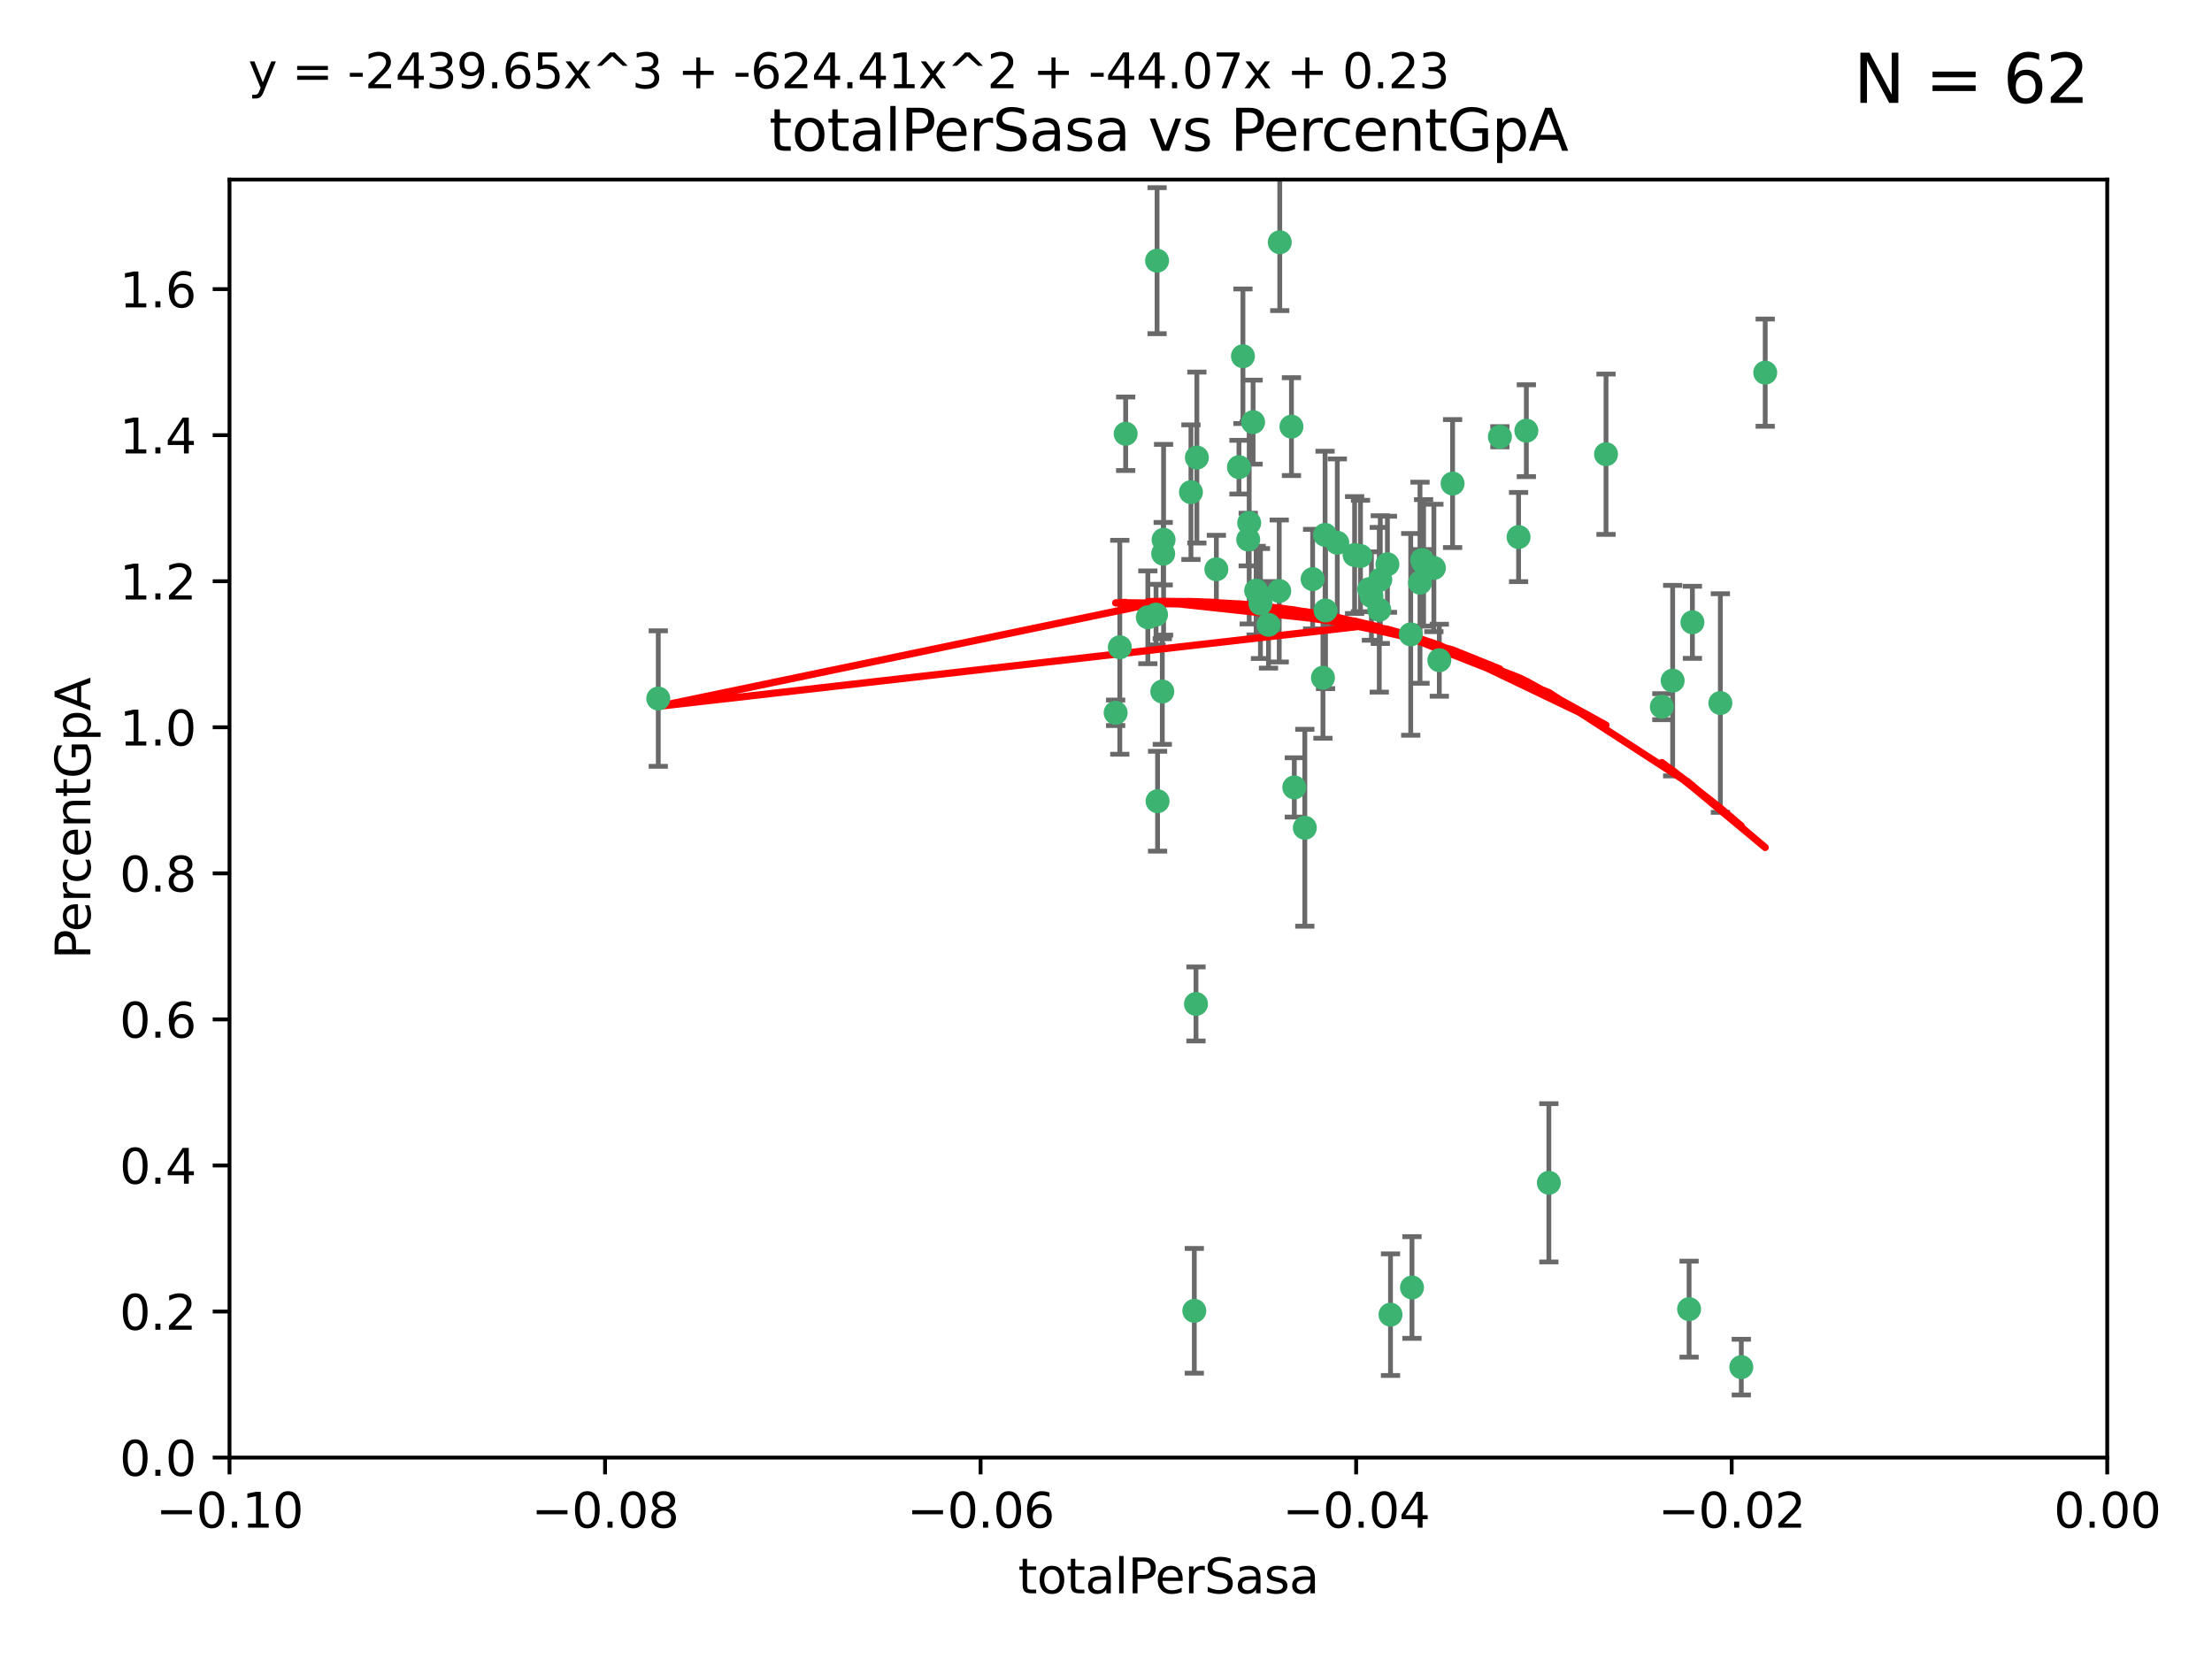 <?xml version="1.0" encoding="utf-8" standalone="no"?>
<!DOCTYPE svg PUBLIC "-//W3C//DTD SVG 1.1//EN"
  "http://www.w3.org/Graphics/SVG/1.1/DTD/svg11.dtd">
<svg xmlns:xlink="http://www.w3.org/1999/xlink" width="460.8pt" height="345.6pt" viewBox="0 0 460.8 345.6" xmlns="http://www.w3.org/2000/svg" version="1.1">
 <defs>
  <style type="text/css">*{stroke-linejoin: round; stroke-linecap: butt}</style>
 </defs>
 <g id="figure_1">
  <g id="patch_1">
   <path d="M 0 345.6 
L 460.8 345.6 
L 460.8 0 
L 0 0 
z
" style="fill: #ffffff"/>
  </g>
  <g id="axes_1">
   <g id="patch_2">
    <path d="M 47.81 303.64 
L 438.975 303.64 
L 438.975 37.411 
L 47.81 37.411 
z
" style="fill: #ffffff"/>
   </g>
   <g id="PathCollection_1">
    <defs>
     <path id="m67756a82ef" d="M 0 1.118 
C 0.297 1.118 0.581 1 0.791 0.791 
C 1 0.581 1.118 0.297 1.118 0 
C 1.118 -0.297 1 -0.581 0.791 -0.791 
C 0.581 -1 0.297 -1.118 0 -1.118 
C -0.297 -1.118 -0.581 -1 -0.791 -0.791 
C -1 -0.581 -1.118 -0.297 -1.118 0 
C -1.118 0.297 -1 0.581 -0.791 0.791 
C -0.581 1 -0.297 1.118 0 1.118 
z
" style="stroke: #3cb371"/>
    </defs>
    <g clip-path="url(#p98106e24ac)">
     <use xlink:href="#m67756a82ef" x="248.096" y="102.526" style="fill: #3cb371; stroke: #3cb371"/>
     <use xlink:href="#m67756a82ef" x="253.391" y="118.592" style="fill: #3cb371; stroke: #3cb371"/>
     <use xlink:href="#m67756a82ef" x="242.314" y="115.347" style="fill: #3cb371; stroke: #3cb371"/>
     <use xlink:href="#m67756a82ef" x="249.331" y="95.318" style="fill: #3cb371; stroke: #3cb371"/>
     <use xlink:href="#m67756a82ef" x="258.928" y="74.211" style="fill: #3cb371; stroke: #3cb371"/>
     <use xlink:href="#m67756a82ef" x="233.277" y="134.836" style="fill: #3cb371; stroke: #3cb371"/>
     <use xlink:href="#m67756a82ef" x="234.497" y="90.362" style="fill: #3cb371; stroke: #3cb371"/>
     <use xlink:href="#m67756a82ef" x="232.409" y="148.487" style="fill: #3cb371; stroke: #3cb371"/>
     <use xlink:href="#m67756a82ef" x="261.041" y="87.939" style="fill: #3cb371; stroke: #3cb371"/>
     <use xlink:href="#m67756a82ef" x="241.04" y="54.304" style="fill: #3cb371; stroke: #3cb371"/>
     <use xlink:href="#m67756a82ef" x="239.116" y="128.593" style="fill: #3cb371; stroke: #3cb371"/>
     <use xlink:href="#m67756a82ef" x="260.23" y="108.935" style="fill: #3cb371; stroke: #3cb371"/>
     <use xlink:href="#m67756a82ef" x="264.252" y="130.157" style="fill: #3cb371; stroke: #3cb371"/>
     <use xlink:href="#m67756a82ef" x="258.098" y="97.317" style="fill: #3cb371; stroke: #3cb371"/>
     <use xlink:href="#m67756a82ef" x="262.571" y="125.723" style="fill: #3cb371; stroke: #3cb371"/>
     <use xlink:href="#m67756a82ef" x="283.416" y="115.829" style="fill: #3cb371; stroke: #3cb371"/>
     <use xlink:href="#m67756a82ef" x="266.487" y="123.117" style="fill: #3cb371; stroke: #3cb371"/>
     <use xlink:href="#m67756a82ef" x="242.128" y="144.057" style="fill: #3cb371; stroke: #3cb371"/>
     <use xlink:href="#m67756a82ef" x="241.143" y="166.909" style="fill: #3cb371; stroke: #3cb371"/>
     <use xlink:href="#m67756a82ef" x="269.034" y="88.874" style="fill: #3cb371; stroke: #3cb371"/>
     <use xlink:href="#m67756a82ef" x="249.148" y="209.141" style="fill: #3cb371; stroke: #3cb371"/>
     <use xlink:href="#m67756a82ef" x="276.135" y="127.171" style="fill: #3cb371; stroke: #3cb371"/>
     <use xlink:href="#m67756a82ef" x="271.82" y="172.439" style="fill: #3cb371; stroke: #3cb371"/>
     <use xlink:href="#m67756a82ef" x="287.327" y="127.028" style="fill: #3cb371; stroke: #3cb371"/>
     <use xlink:href="#m67756a82ef" x="269.626" y="164.032" style="fill: #3cb371; stroke: #3cb371"/>
     <use xlink:href="#m67756a82ef" x="261.679" y="123.038" style="fill: #3cb371; stroke: #3cb371"/>
     <use xlink:href="#m67756a82ef" x="285.691" y="124.161" style="fill: #3cb371; stroke: #3cb371"/>
     <use xlink:href="#m67756a82ef" x="137.131" y="145.522" style="fill: #3cb371; stroke: #3cb371"/>
     <use xlink:href="#m67756a82ef" x="242.395" y="112.441" style="fill: #3cb371; stroke: #3cb371"/>
     <use xlink:href="#m67756a82ef" x="282.19" y="115.624" style="fill: #3cb371; stroke: #3cb371"/>
     <use xlink:href="#m67756a82ef" x="287.541" y="120.746" style="fill: #3cb371; stroke: #3cb371"/>
     <use xlink:href="#m67756a82ef" x="278.583" y="113.07" style="fill: #3cb371; stroke: #3cb371"/>
     <use xlink:href="#m67756a82ef" x="273.445" y="120.64" style="fill: #3cb371; stroke: #3cb371"/>
     <use xlink:href="#m67756a82ef" x="266.598" y="50.463" style="fill: #3cb371; stroke: #3cb371"/>
     <use xlink:href="#m67756a82ef" x="298.704" y="118.317" style="fill: #3cb371; stroke: #3cb371"/>
     <use xlink:href="#m67756a82ef" x="293.88" y="132.151" style="fill: #3cb371; stroke: #3cb371"/>
     <use xlink:href="#m67756a82ef" x="289.026" y="117.548" style="fill: #3cb371; stroke: #3cb371"/>
     <use xlink:href="#m67756a82ef" x="248.796" y="273.067" style="fill: #3cb371; stroke: #3cb371"/>
     <use xlink:href="#m67756a82ef" x="240.824" y="128.033" style="fill: #3cb371; stroke: #3cb371"/>
     <use xlink:href="#m67756a82ef" x="285.242" y="122.726" style="fill: #3cb371; stroke: #3cb371"/>
     <use xlink:href="#m67756a82ef" x="260.024" y="112.4" style="fill: #3cb371; stroke: #3cb371"/>
     <use xlink:href="#m67756a82ef" x="295.811" y="121.39" style="fill: #3cb371; stroke: #3cb371"/>
     <use xlink:href="#m67756a82ef" x="276.037" y="111.43" style="fill: #3cb371; stroke: #3cb371"/>
     <use xlink:href="#m67756a82ef" x="275.595" y="141.186" style="fill: #3cb371; stroke: #3cb371"/>
     <use xlink:href="#m67756a82ef" x="302.602" y="100.735" style="fill: #3cb371; stroke: #3cb371"/>
     <use xlink:href="#m67756a82ef" x="312.458" y="90.985" style="fill: #3cb371; stroke: #3cb371"/>
     <use xlink:href="#m67756a82ef" x="296.273" y="116.663" style="fill: #3cb371; stroke: #3cb371"/>
     <use xlink:href="#m67756a82ef" x="296.56" y="117.25" style="fill: #3cb371; stroke: #3cb371"/>
     <use xlink:href="#m67756a82ef" x="294.144" y="268.209" style="fill: #3cb371; stroke: #3cb371"/>
     <use xlink:href="#m67756a82ef" x="316.349" y="111.877" style="fill: #3cb371; stroke: #3cb371"/>
     <use xlink:href="#m67756a82ef" x="317.968" y="89.722" style="fill: #3cb371; stroke: #3cb371"/>
     <use xlink:href="#m67756a82ef" x="334.565" y="94.622" style="fill: #3cb371; stroke: #3cb371"/>
     <use xlink:href="#m67756a82ef" x="299.836" y="137.537" style="fill: #3cb371; stroke: #3cb371"/>
     <use xlink:href="#m67756a82ef" x="289.669" y="273.866" style="fill: #3cb371; stroke: #3cb371"/>
     <use xlink:href="#m67756a82ef" x="322.655" y="246.398" style="fill: #3cb371; stroke: #3cb371"/>
     <use xlink:href="#m67756a82ef" x="352.559" y="129.634" style="fill: #3cb371; stroke: #3cb371"/>
     <use xlink:href="#m67756a82ef" x="346.193" y="147.219" style="fill: #3cb371; stroke: #3cb371"/>
     <use xlink:href="#m67756a82ef" x="362.745" y="284.794" style="fill: #3cb371; stroke: #3cb371"/>
     <use xlink:href="#m67756a82ef" x="358.382" y="146.454" style="fill: #3cb371; stroke: #3cb371"/>
     <use xlink:href="#m67756a82ef" x="348.445" y="141.79" style="fill: #3cb371; stroke: #3cb371"/>
     <use xlink:href="#m67756a82ef" x="367.727" y="77.63" style="fill: #3cb371; stroke: #3cb371"/>
     <use xlink:href="#m67756a82ef" x="351.868" y="272.718" style="fill: #3cb371; stroke: #3cb371"/>
    </g>
   </g>
   <g id="matplotlib.axis_1">
    <g id="xtick_1">
     <g id="line2d_1">
      <defs>
       <path id="m6e66bdb262" d="M 0 0 
L 0 3.5 
" style="stroke: #000000; stroke-width: 0.8"/>
      </defs>
      <g>
       <use xlink:href="#m6e66bdb262" x="47.81" y="303.64" style="stroke: #000000; stroke-width: 0.8"/>
      </g>
     </g>
     <g id="text_1">
      <!-- −0.10 -->
      <g transform="translate(32.487 318.238)scale(0.1 -0.1)">
       <defs>
        <path id="DejaVuSans-2212" d="M 678 2272 
L 4684 2272 
L 4684 1741 
L 678 1741 
L 678 2272 
z
" transform="scale(0.016)"/>
        <path id="DejaVuSans-30" d="M 2034 4250 
Q 1547 4250 1301 3770 
Q 1056 3291 1056 2328 
Q 1056 1369 1301 889 
Q 1547 409 2034 409 
Q 2525 409 2770 889 
Q 3016 1369 3016 2328 
Q 3016 3291 2770 3770 
Q 2525 4250 2034 4250 
z
M 2034 4750 
Q 2819 4750 3233 4129 
Q 3647 3509 3647 2328 
Q 3647 1150 3233 529 
Q 2819 -91 2034 -91 
Q 1250 -91 836 529 
Q 422 1150 422 2328 
Q 422 3509 836 4129 
Q 1250 4750 2034 4750 
z
" transform="scale(0.016)"/>
        <path id="DejaVuSans-2e" d="M 684 794 
L 1344 794 
L 1344 0 
L 684 0 
L 684 794 
z
" transform="scale(0.016)"/>
        <path id="DejaVuSans-31" d="M 794 531 
L 1825 531 
L 1825 4091 
L 703 3866 
L 703 4441 
L 1819 4666 
L 2450 4666 
L 2450 531 
L 3481 531 
L 3481 0 
L 794 0 
L 794 531 
z
" transform="scale(0.016)"/>
       </defs>
       <use xlink:href="#DejaVuSans-2212"/>
       <use xlink:href="#DejaVuSans-30" x="83.789"/>
       <use xlink:href="#DejaVuSans-2e" x="147.412"/>
       <use xlink:href="#DejaVuSans-31" x="179.199"/>
       <use xlink:href="#DejaVuSans-30" x="242.822"/>
      </g>
     </g>
    </g>
    <g id="xtick_2">
     <g id="line2d_2">
      <g>
       <use xlink:href="#m6e66bdb262" x="126.043" y="303.64" style="stroke: #000000; stroke-width: 0.8"/>
      </g>
     </g>
     <g id="text_2">
      <!-- −0.08 -->
      <g transform="translate(110.72 318.238)scale(0.1 -0.1)">
       <defs>
        <path id="DejaVuSans-38" d="M 2034 2216 
Q 1584 2216 1326 1975 
Q 1069 1734 1069 1313 
Q 1069 891 1326 650 
Q 1584 409 2034 409 
Q 2484 409 2743 651 
Q 3003 894 3003 1313 
Q 3003 1734 2745 1975 
Q 2488 2216 2034 2216 
z
M 1403 2484 
Q 997 2584 770 2862 
Q 544 3141 544 3541 
Q 544 4100 942 4425 
Q 1341 4750 2034 4750 
Q 2731 4750 3128 4425 
Q 3525 4100 3525 3541 
Q 3525 3141 3298 2862 
Q 3072 2584 2669 2484 
Q 3125 2378 3379 2068 
Q 3634 1759 3634 1313 
Q 3634 634 3220 271 
Q 2806 -91 2034 -91 
Q 1263 -91 848 271 
Q 434 634 434 1313 
Q 434 1759 690 2068 
Q 947 2378 1403 2484 
z
M 1172 3481 
Q 1172 3119 1398 2916 
Q 1625 2713 2034 2713 
Q 2441 2713 2670 2916 
Q 2900 3119 2900 3481 
Q 2900 3844 2670 4047 
Q 2441 4250 2034 4250 
Q 1625 4250 1398 4047 
Q 1172 3844 1172 3481 
z
" transform="scale(0.016)"/>
       </defs>
       <use xlink:href="#DejaVuSans-2212"/>
       <use xlink:href="#DejaVuSans-30" x="83.789"/>
       <use xlink:href="#DejaVuSans-2e" x="147.412"/>
       <use xlink:href="#DejaVuSans-30" x="179.199"/>
       <use xlink:href="#DejaVuSans-38" x="242.822"/>
      </g>
     </g>
    </g>
    <g id="xtick_3">
     <g id="line2d_3">
      <g>
       <use xlink:href="#m6e66bdb262" x="204.276" y="303.64" style="stroke: #000000; stroke-width: 0.8"/>
      </g>
     </g>
     <g id="text_3">
      <!-- −0.06 -->
      <g transform="translate(188.953 318.238)scale(0.1 -0.1)">
       <defs>
        <path id="DejaVuSans-36" d="M 2113 2584 
Q 1688 2584 1439 2293 
Q 1191 2003 1191 1497 
Q 1191 994 1439 701 
Q 1688 409 2113 409 
Q 2538 409 2786 701 
Q 3034 994 3034 1497 
Q 3034 2003 2786 2293 
Q 2538 2584 2113 2584 
z
M 3366 4563 
L 3366 3988 
Q 3128 4100 2886 4159 
Q 2644 4219 2406 4219 
Q 1781 4219 1451 3797 
Q 1122 3375 1075 2522 
Q 1259 2794 1537 2939 
Q 1816 3084 2150 3084 
Q 2853 3084 3261 2657 
Q 3669 2231 3669 1497 
Q 3669 778 3244 343 
Q 2819 -91 2113 -91 
Q 1303 -91 875 529 
Q 447 1150 447 2328 
Q 447 3434 972 4092 
Q 1497 4750 2381 4750 
Q 2619 4750 2861 4703 
Q 3103 4656 3366 4563 
z
" transform="scale(0.016)"/>
       </defs>
       <use xlink:href="#DejaVuSans-2212"/>
       <use xlink:href="#DejaVuSans-30" x="83.789"/>
       <use xlink:href="#DejaVuSans-2e" x="147.412"/>
       <use xlink:href="#DejaVuSans-30" x="179.199"/>
       <use xlink:href="#DejaVuSans-36" x="242.822"/>
      </g>
     </g>
    </g>
    <g id="xtick_4">
     <g id="line2d_4">
      <g>
       <use xlink:href="#m6e66bdb262" x="282.509" y="303.64" style="stroke: #000000; stroke-width: 0.8"/>
      </g>
     </g>
     <g id="text_4">
      <!-- −0.04 -->
      <g transform="translate(267.186 318.238)scale(0.1 -0.1)">
       <defs>
        <path id="DejaVuSans-34" d="M 2419 4116 
L 825 1625 
L 2419 1625 
L 2419 4116 
z
M 2253 4666 
L 3047 4666 
L 3047 1625 
L 3713 1625 
L 3713 1100 
L 3047 1100 
L 3047 0 
L 2419 0 
L 2419 1100 
L 313 1100 
L 313 1709 
L 2253 4666 
z
" transform="scale(0.016)"/>
       </defs>
       <use xlink:href="#DejaVuSans-2212"/>
       <use xlink:href="#DejaVuSans-30" x="83.789"/>
       <use xlink:href="#DejaVuSans-2e" x="147.412"/>
       <use xlink:href="#DejaVuSans-30" x="179.199"/>
       <use xlink:href="#DejaVuSans-34" x="242.822"/>
      </g>
     </g>
    </g>
    <g id="xtick_5">
     <g id="line2d_5">
      <g>
       <use xlink:href="#m6e66bdb262" x="360.742" y="303.64" style="stroke: #000000; stroke-width: 0.8"/>
      </g>
     </g>
     <g id="text_5">
      <!-- −0.02 -->
      <g transform="translate(345.419 318.238)scale(0.1 -0.1)">
       <defs>
        <path id="DejaVuSans-32" d="M 1228 531 
L 3431 531 
L 3431 0 
L 469 0 
L 469 531 
Q 828 903 1448 1529 
Q 2069 2156 2228 2338 
Q 2531 2678 2651 2914 
Q 2772 3150 2772 3378 
Q 2772 3750 2511 3984 
Q 2250 4219 1831 4219 
Q 1534 4219 1204 4116 
Q 875 4013 500 3803 
L 500 4441 
Q 881 4594 1212 4672 
Q 1544 4750 1819 4750 
Q 2544 4750 2975 4387 
Q 3406 4025 3406 3419 
Q 3406 3131 3298 2873 
Q 3191 2616 2906 2266 
Q 2828 2175 2409 1742 
Q 1991 1309 1228 531 
z
" transform="scale(0.016)"/>
       </defs>
       <use xlink:href="#DejaVuSans-2212"/>
       <use xlink:href="#DejaVuSans-30" x="83.789"/>
       <use xlink:href="#DejaVuSans-2e" x="147.412"/>
       <use xlink:href="#DejaVuSans-30" x="179.199"/>
       <use xlink:href="#DejaVuSans-32" x="242.822"/>
      </g>
     </g>
    </g>
    <g id="xtick_6">
     <g id="line2d_6">
      <g>
       <use xlink:href="#m6e66bdb262" x="438.975" y="303.64" style="stroke: #000000; stroke-width: 0.8"/>
      </g>
     </g>
     <g id="text_6">
      <!-- 0.00 -->
      <g transform="translate(427.842 318.238)scale(0.1 -0.1)">
       <use xlink:href="#DejaVuSans-30"/>
       <use xlink:href="#DejaVuSans-2e" x="63.623"/>
       <use xlink:href="#DejaVuSans-30" x="95.41"/>
       <use xlink:href="#DejaVuSans-30" x="159.033"/>
      </g>
     </g>
    </g>
    <g id="text_7">
     <!-- totalPerSasa -->
     <g transform="translate(212.087 331.917)scale(0.1 -0.1)">
      <defs>
       <path id="DejaVuSans-74" d="M 1172 4494 
L 1172 3500 
L 2356 3500 
L 2356 3053 
L 1172 3053 
L 1172 1153 
Q 1172 725 1289 603 
Q 1406 481 1766 481 
L 2356 481 
L 2356 0 
L 1766 0 
Q 1100 0 847 248 
Q 594 497 594 1153 
L 594 3053 
L 172 3053 
L 172 3500 
L 594 3500 
L 594 4494 
L 1172 4494 
z
" transform="scale(0.016)"/>
       <path id="DejaVuSans-6f" d="M 1959 3097 
Q 1497 3097 1228 2736 
Q 959 2375 959 1747 
Q 959 1119 1226 758 
Q 1494 397 1959 397 
Q 2419 397 2687 759 
Q 2956 1122 2956 1747 
Q 2956 2369 2687 2733 
Q 2419 3097 1959 3097 
z
M 1959 3584 
Q 2709 3584 3137 3096 
Q 3566 2609 3566 1747 
Q 3566 888 3137 398 
Q 2709 -91 1959 -91 
Q 1206 -91 779 398 
Q 353 888 353 1747 
Q 353 2609 779 3096 
Q 1206 3584 1959 3584 
z
" transform="scale(0.016)"/>
       <path id="DejaVuSans-61" d="M 2194 1759 
Q 1497 1759 1228 1600 
Q 959 1441 959 1056 
Q 959 750 1161 570 
Q 1363 391 1709 391 
Q 2188 391 2477 730 
Q 2766 1069 2766 1631 
L 2766 1759 
L 2194 1759 
z
M 3341 1997 
L 3341 0 
L 2766 0 
L 2766 531 
Q 2569 213 2275 61 
Q 1981 -91 1556 -91 
Q 1019 -91 701 211 
Q 384 513 384 1019 
Q 384 1609 779 1909 
Q 1175 2209 1959 2209 
L 2766 2209 
L 2766 2266 
Q 2766 2663 2505 2880 
Q 2244 3097 1772 3097 
Q 1472 3097 1187 3025 
Q 903 2953 641 2809 
L 641 3341 
Q 956 3463 1253 3523 
Q 1550 3584 1831 3584 
Q 2591 3584 2966 3190 
Q 3341 2797 3341 1997 
z
" transform="scale(0.016)"/>
       <path id="DejaVuSans-6c" d="M 603 4863 
L 1178 4863 
L 1178 0 
L 603 0 
L 603 4863 
z
" transform="scale(0.016)"/>
       <path id="DejaVuSans-50" d="M 1259 4147 
L 1259 2394 
L 2053 2394 
Q 2494 2394 2734 2622 
Q 2975 2850 2975 3272 
Q 2975 3691 2734 3919 
Q 2494 4147 2053 4147 
L 1259 4147 
z
M 628 4666 
L 2053 4666 
Q 2838 4666 3239 4311 
Q 3641 3956 3641 3272 
Q 3641 2581 3239 2228 
Q 2838 1875 2053 1875 
L 1259 1875 
L 1259 0 
L 628 0 
L 628 4666 
z
" transform="scale(0.016)"/>
       <path id="DejaVuSans-65" d="M 3597 1894 
L 3597 1613 
L 953 1613 
Q 991 1019 1311 708 
Q 1631 397 2203 397 
Q 2534 397 2845 478 
Q 3156 559 3463 722 
L 3463 178 
Q 3153 47 2828 -22 
Q 2503 -91 2169 -91 
Q 1331 -91 842 396 
Q 353 884 353 1716 
Q 353 2575 817 3079 
Q 1281 3584 2069 3584 
Q 2775 3584 3186 3129 
Q 3597 2675 3597 1894 
z
M 3022 2063 
Q 3016 2534 2758 2815 
Q 2500 3097 2075 3097 
Q 1594 3097 1305 2825 
Q 1016 2553 972 2059 
L 3022 2063 
z
" transform="scale(0.016)"/>
       <path id="DejaVuSans-72" d="M 2631 2963 
Q 2534 3019 2420 3045 
Q 2306 3072 2169 3072 
Q 1681 3072 1420 2755 
Q 1159 2438 1159 1844 
L 1159 0 
L 581 0 
L 581 3500 
L 1159 3500 
L 1159 2956 
Q 1341 3275 1631 3429 
Q 1922 3584 2338 3584 
Q 2397 3584 2469 3576 
Q 2541 3569 2628 3553 
L 2631 2963 
z
" transform="scale(0.016)"/>
       <path id="DejaVuSans-53" d="M 3425 4513 
L 3425 3897 
Q 3066 4069 2747 4153 
Q 2428 4238 2131 4238 
Q 1616 4238 1336 4038 
Q 1056 3838 1056 3469 
Q 1056 3159 1242 3001 
Q 1428 2844 1947 2747 
L 2328 2669 
Q 3034 2534 3370 2195 
Q 3706 1856 3706 1288 
Q 3706 609 3251 259 
Q 2797 -91 1919 -91 
Q 1588 -91 1214 -16 
Q 841 59 441 206 
L 441 856 
Q 825 641 1194 531 
Q 1563 422 1919 422 
Q 2459 422 2753 634 
Q 3047 847 3047 1241 
Q 3047 1584 2836 1778 
Q 2625 1972 2144 2069 
L 1759 2144 
Q 1053 2284 737 2584 
Q 422 2884 422 3419 
Q 422 4038 858 4394 
Q 1294 4750 2059 4750 
Q 2388 4750 2728 4690 
Q 3069 4631 3425 4513 
z
" transform="scale(0.016)"/>
       <path id="DejaVuSans-73" d="M 2834 3397 
L 2834 2853 
Q 2591 2978 2328 3040 
Q 2066 3103 1784 3103 
Q 1356 3103 1142 2972 
Q 928 2841 928 2578 
Q 928 2378 1081 2264 
Q 1234 2150 1697 2047 
L 1894 2003 
Q 2506 1872 2764 1633 
Q 3022 1394 3022 966 
Q 3022 478 2636 193 
Q 2250 -91 1575 -91 
Q 1294 -91 989 -36 
Q 684 19 347 128 
L 347 722 
Q 666 556 975 473 
Q 1284 391 1588 391 
Q 1994 391 2212 530 
Q 2431 669 2431 922 
Q 2431 1156 2273 1281 
Q 2116 1406 1581 1522 
L 1381 1569 
Q 847 1681 609 1914 
Q 372 2147 372 2553 
Q 372 3047 722 3315 
Q 1072 3584 1716 3584 
Q 2034 3584 2315 3537 
Q 2597 3491 2834 3397 
z
" transform="scale(0.016)"/>
      </defs>
      <use xlink:href="#DejaVuSans-74"/>
      <use xlink:href="#DejaVuSans-6f" x="39.209"/>
      <use xlink:href="#DejaVuSans-74" x="100.391"/>
      <use xlink:href="#DejaVuSans-61" x="139.6"/>
      <use xlink:href="#DejaVuSans-6c" x="200.879"/>
      <use xlink:href="#DejaVuSans-50" x="228.662"/>
      <use xlink:href="#DejaVuSans-65" x="285.34"/>
      <use xlink:href="#DejaVuSans-72" x="346.863"/>
      <use xlink:href="#DejaVuSans-53" x="387.977"/>
      <use xlink:href="#DejaVuSans-61" x="451.453"/>
      <use xlink:href="#DejaVuSans-73" x="512.732"/>
      <use xlink:href="#DejaVuSans-61" x="564.832"/>
     </g>
    </g>
   </g>
   <g id="matplotlib.axis_2">
    <g id="ytick_1">
     <g id="line2d_7">
      <defs>
       <path id="m4a2f3a9d82" d="M 0 0 
L -3.5 0 
" style="stroke: #000000; stroke-width: 0.8"/>
      </defs>
      <g>
       <use xlink:href="#m4a2f3a9d82" x="47.81" y="303.64" style="stroke: #000000; stroke-width: 0.8"/>
      </g>
     </g>
     <g id="text_8">
      <!-- 0.0 -->
      <g transform="translate(24.907 307.439)scale(0.1 -0.1)">
       <use xlink:href="#DejaVuSans-30"/>
       <use xlink:href="#DejaVuSans-2e" x="63.623"/>
       <use xlink:href="#DejaVuSans-30" x="95.41"/>
      </g>
     </g>
    </g>
    <g id="ytick_2">
     <g id="line2d_8">
      <g>
       <use xlink:href="#m4a2f3a9d82" x="47.81" y="273.214" style="stroke: #000000; stroke-width: 0.8"/>
      </g>
     </g>
     <g id="text_9">
      <!-- 0.2 -->
      <g transform="translate(24.907 277.013)scale(0.1 -0.1)">
       <use xlink:href="#DejaVuSans-30"/>
       <use xlink:href="#DejaVuSans-2e" x="63.623"/>
       <use xlink:href="#DejaVuSans-32" x="95.41"/>
      </g>
     </g>
    </g>
    <g id="ytick_3">
     <g id="line2d_9">
      <g>
       <use xlink:href="#m4a2f3a9d82" x="47.81" y="242.788" style="stroke: #000000; stroke-width: 0.8"/>
      </g>
     </g>
     <g id="text_10">
      <!-- 0.4 -->
      <g transform="translate(24.907 246.587)scale(0.1 -0.1)">
       <use xlink:href="#DejaVuSans-30"/>
       <use xlink:href="#DejaVuSans-2e" x="63.623"/>
       <use xlink:href="#DejaVuSans-34" x="95.41"/>
      </g>
     </g>
    </g>
    <g id="ytick_4">
     <g id="line2d_10">
      <g>
       <use xlink:href="#m4a2f3a9d82" x="47.81" y="212.362" style="stroke: #000000; stroke-width: 0.8"/>
      </g>
     </g>
     <g id="text_11">
      <!-- 0.6 -->
      <g transform="translate(24.907 216.161)scale(0.1 -0.1)">
       <use xlink:href="#DejaVuSans-30"/>
       <use xlink:href="#DejaVuSans-2e" x="63.623"/>
       <use xlink:href="#DejaVuSans-36" x="95.41"/>
      </g>
     </g>
    </g>
    <g id="ytick_5">
     <g id="line2d_11">
      <g>
       <use xlink:href="#m4a2f3a9d82" x="47.81" y="181.935" style="stroke: #000000; stroke-width: 0.8"/>
      </g>
     </g>
     <g id="text_12">
      <!-- 0.8 -->
      <g transform="translate(24.907 185.735)scale(0.1 -0.1)">
       <use xlink:href="#DejaVuSans-30"/>
       <use xlink:href="#DejaVuSans-2e" x="63.623"/>
       <use xlink:href="#DejaVuSans-38" x="95.41"/>
      </g>
     </g>
    </g>
    <g id="ytick_6">
     <g id="line2d_12">
      <g>
       <use xlink:href="#m4a2f3a9d82" x="47.81" y="151.509" style="stroke: #000000; stroke-width: 0.8"/>
      </g>
     </g>
     <g id="text_13">
      <!-- 1.0 -->
      <g transform="translate(24.907 155.308)scale(0.1 -0.1)">
       <use xlink:href="#DejaVuSans-31"/>
       <use xlink:href="#DejaVuSans-2e" x="63.623"/>
       <use xlink:href="#DejaVuSans-30" x="95.41"/>
      </g>
     </g>
    </g>
    <g id="ytick_7">
     <g id="line2d_13">
      <g>
       <use xlink:href="#m4a2f3a9d82" x="47.81" y="121.083" style="stroke: #000000; stroke-width: 0.8"/>
      </g>
     </g>
     <g id="text_14">
      <!-- 1.2 -->
      <g transform="translate(24.907 124.882)scale(0.1 -0.1)">
       <use xlink:href="#DejaVuSans-31"/>
       <use xlink:href="#DejaVuSans-2e" x="63.623"/>
       <use xlink:href="#DejaVuSans-32" x="95.41"/>
      </g>
     </g>
    </g>
    <g id="ytick_8">
     <g id="line2d_14">
      <g>
       <use xlink:href="#m4a2f3a9d82" x="47.81" y="90.657" style="stroke: #000000; stroke-width: 0.8"/>
      </g>
     </g>
     <g id="text_15">
      <!-- 1.4 -->
      <g transform="translate(24.907 94.456)scale(0.1 -0.1)">
       <use xlink:href="#DejaVuSans-31"/>
       <use xlink:href="#DejaVuSans-2e" x="63.623"/>
       <use xlink:href="#DejaVuSans-34" x="95.41"/>
      </g>
     </g>
    </g>
    <g id="ytick_9">
     <g id="line2d_15">
      <g>
       <use xlink:href="#m4a2f3a9d82" x="47.81" y="60.231" style="stroke: #000000; stroke-width: 0.8"/>
      </g>
     </g>
     <g id="text_16">
      <!-- 1.6 -->
      <g transform="translate(24.907 64.03)scale(0.1 -0.1)">
       <use xlink:href="#DejaVuSans-31"/>
       <use xlink:href="#DejaVuSans-2e" x="63.623"/>
       <use xlink:href="#DejaVuSans-36" x="95.41"/>
      </g>
     </g>
    </g>
    <g id="text_17">
     <!-- PercentGpA -->
     <g transform="translate(18.827 199.802)rotate(-90)scale(0.1 -0.1)">
      <defs>
       <path id="DejaVuSans-63" d="M 3122 3366 
L 3122 2828 
Q 2878 2963 2633 3030 
Q 2388 3097 2138 3097 
Q 1578 3097 1268 2742 
Q 959 2388 959 1747 
Q 959 1106 1268 751 
Q 1578 397 2138 397 
Q 2388 397 2633 464 
Q 2878 531 3122 666 
L 3122 134 
Q 2881 22 2623 -34 
Q 2366 -91 2075 -91 
Q 1284 -91 818 406 
Q 353 903 353 1747 
Q 353 2603 823 3093 
Q 1294 3584 2113 3584 
Q 2378 3584 2631 3529 
Q 2884 3475 3122 3366 
z
" transform="scale(0.016)"/>
       <path id="DejaVuSans-6e" d="M 3513 2113 
L 3513 0 
L 2938 0 
L 2938 2094 
Q 2938 2591 2744 2837 
Q 2550 3084 2163 3084 
Q 1697 3084 1428 2787 
Q 1159 2491 1159 1978 
L 1159 0 
L 581 0 
L 581 3500 
L 1159 3500 
L 1159 2956 
Q 1366 3272 1645 3428 
Q 1925 3584 2291 3584 
Q 2894 3584 3203 3211 
Q 3513 2838 3513 2113 
z
" transform="scale(0.016)"/>
       <path id="DejaVuSans-47" d="M 3809 666 
L 3809 1919 
L 2778 1919 
L 2778 2438 
L 4434 2438 
L 4434 434 
Q 4069 175 3628 42 
Q 3188 -91 2688 -91 
Q 1594 -91 976 548 
Q 359 1188 359 2328 
Q 359 3472 976 4111 
Q 1594 4750 2688 4750 
Q 3144 4750 3555 4637 
Q 3966 4525 4313 4306 
L 4313 3634 
Q 3963 3931 3569 4081 
Q 3175 4231 2741 4231 
Q 1884 4231 1454 3753 
Q 1025 3275 1025 2328 
Q 1025 1384 1454 906 
Q 1884 428 2741 428 
Q 3075 428 3337 486 
Q 3600 544 3809 666 
z
" transform="scale(0.016)"/>
       <path id="DejaVuSans-70" d="M 1159 525 
L 1159 -1331 
L 581 -1331 
L 581 3500 
L 1159 3500 
L 1159 2969 
Q 1341 3281 1617 3432 
Q 1894 3584 2278 3584 
Q 2916 3584 3314 3078 
Q 3713 2572 3713 1747 
Q 3713 922 3314 415 
Q 2916 -91 2278 -91 
Q 1894 -91 1617 61 
Q 1341 213 1159 525 
z
M 3116 1747 
Q 3116 2381 2855 2742 
Q 2594 3103 2138 3103 
Q 1681 3103 1420 2742 
Q 1159 2381 1159 1747 
Q 1159 1113 1420 752 
Q 1681 391 2138 391 
Q 2594 391 2855 752 
Q 3116 1113 3116 1747 
z
" transform="scale(0.016)"/>
       <path id="DejaVuSans-41" d="M 2188 4044 
L 1331 1722 
L 3047 1722 
L 2188 4044 
z
M 1831 4666 
L 2547 4666 
L 4325 0 
L 3669 0 
L 3244 1197 
L 1141 1197 
L 716 0 
L 50 0 
L 1831 4666 
z
" transform="scale(0.016)"/>
      </defs>
      <use xlink:href="#DejaVuSans-50"/>
      <use xlink:href="#DejaVuSans-65" x="56.678"/>
      <use xlink:href="#DejaVuSans-72" x="118.201"/>
      <use xlink:href="#DejaVuSans-63" x="157.064"/>
      <use xlink:href="#DejaVuSans-65" x="212.045"/>
      <use xlink:href="#DejaVuSans-6e" x="273.568"/>
      <use xlink:href="#DejaVuSans-74" x="336.947"/>
      <use xlink:href="#DejaVuSans-47" x="376.156"/>
      <use xlink:href="#DejaVuSans-70" x="453.646"/>
      <use xlink:href="#DejaVuSans-41" x="517.123"/>
     </g>
    </g>
   </g>
   <g id="LineCollection_1">
    <path d="M 248.096 116.551 
L 248.096 88.502 
" clip-path="url(#p98106e24ac)" style="fill: none; stroke: #696969"/>
    <path d="M 253.391 125.671 
L 253.391 111.513 
" clip-path="url(#p98106e24ac)" style="fill: none; stroke: #696969"/>
    <path d="M 242.314 121.856 
L 242.314 108.837 
" clip-path="url(#p98106e24ac)" style="fill: none; stroke: #696969"/>
    <path d="M 249.331 113.125 
L 249.331 77.511 
" clip-path="url(#p98106e24ac)" style="fill: none; stroke: #696969"/>
    <path d="M 258.928 88.233 
L 258.928 60.19 
" clip-path="url(#p98106e24ac)" style="fill: none; stroke: #696969"/>
    <path d="M 233.277 157.119 
L 233.277 112.554 
" clip-path="url(#p98106e24ac)" style="fill: none; stroke: #696969"/>
    <path d="M 234.497 98.017 
L 234.497 82.708 
" clip-path="url(#p98106e24ac)" style="fill: none; stroke: #696969"/>
    <path d="M 232.409 151.141 
L 232.409 145.832 
" clip-path="url(#p98106e24ac)" style="fill: none; stroke: #696969"/>
    <path d="M 261.041 96.688 
L 261.041 79.189 
" clip-path="url(#p98106e24ac)" style="fill: none; stroke: #696969"/>
    <path d="M 241.04 69.514 
L 241.04 39.094 
" clip-path="url(#p98106e24ac)" style="fill: none; stroke: #696969"/>
    <path d="M 239.116 138.259 
L 239.116 118.927 
" clip-path="url(#p98106e24ac)" style="fill: none; stroke: #696969"/>
    <path d="M 260.23 129.975 
L 260.23 87.895 
" clip-path="url(#p98106e24ac)" style="fill: none; stroke: #696969"/>
    <path d="M 264.252 139.176 
L 264.252 121.139 
" clip-path="url(#p98106e24ac)" style="fill: none; stroke: #696969"/>
    <path d="M 258.098 102.911 
L 258.098 91.723 
" clip-path="url(#p98106e24ac)" style="fill: none; stroke: #696969"/>
    <path d="M 262.571 137.173 
L 262.571 114.273 
" clip-path="url(#p98106e24ac)" style="fill: none; stroke: #696969"/>
    <path d="M 283.416 127.434 
L 283.416 104.223 
" clip-path="url(#p98106e24ac)" style="fill: none; stroke: #696969"/>
    <path d="M 266.487 137.906 
L 266.487 108.328 
" clip-path="url(#p98106e24ac)" style="fill: none; stroke: #696969"/>
    <path d="M 242.128 155.054 
L 242.128 133.06 
" clip-path="url(#p98106e24ac)" style="fill: none; stroke: #696969"/>
    <path d="M 241.143 177.313 
L 241.143 156.505 
" clip-path="url(#p98106e24ac)" style="fill: none; stroke: #696969"/>
    <path d="M 269.034 99.068 
L 269.034 78.679 
" clip-path="url(#p98106e24ac)" style="fill: none; stroke: #696969"/>
    <path d="M 249.148 216.853 
L 249.148 201.43 
" clip-path="url(#p98106e24ac)" style="fill: none; stroke: #696969"/>
    <path d="M 276.135 143.45 
L 276.135 110.892 
" clip-path="url(#p98106e24ac)" style="fill: none; stroke: #696969"/>
    <path d="M 271.82 192.948 
L 271.82 151.931 
" clip-path="url(#p98106e24ac)" style="fill: none; stroke: #696969"/>
    <path d="M 287.327 144.184 
L 287.327 109.872 
" clip-path="url(#p98106e24ac)" style="fill: none; stroke: #696969"/>
    <path d="M 269.626 170.206 
L 269.626 157.858 
" clip-path="url(#p98106e24ac)" style="fill: none; stroke: #696969"/>
    <path d="M 261.679 132.269 
L 261.679 113.807 
" clip-path="url(#p98106e24ac)" style="fill: none; stroke: #696969"/>
    <path d="M 285.691 133.371 
L 285.691 114.951 
" clip-path="url(#p98106e24ac)" style="fill: none; stroke: #696969"/>
    <path d="M 137.131 159.637 
L 137.131 131.407 
" clip-path="url(#p98106e24ac)" style="fill: none; stroke: #696969"/>
    <path d="M 242.395 132.308 
L 242.395 92.574 
" clip-path="url(#p98106e24ac)" style="fill: none; stroke: #696969"/>
    <path d="M 282.19 127.805 
L 282.19 103.444 
" clip-path="url(#p98106e24ac)" style="fill: none; stroke: #696969"/>
    <path d="M 287.541 134.052 
L 287.541 107.441 
" clip-path="url(#p98106e24ac)" style="fill: none; stroke: #696969"/>
    <path d="M 278.583 130.531 
L 278.583 95.608 
" clip-path="url(#p98106e24ac)" style="fill: none; stroke: #696969"/>
    <path d="M 273.445 131.008 
L 273.445 110.272 
" clip-path="url(#p98106e24ac)" style="fill: none; stroke: #696969"/>
    <path d="M 266.598 64.704 
L 266.598 36.222 
" clip-path="url(#p98106e24ac)" style="fill: none; stroke: #696969"/>
    <path d="M 298.704 131.588 
L 298.704 105.046 
" clip-path="url(#p98106e24ac)" style="fill: none; stroke: #696969"/>
    <path d="M 293.88 153.161 
L 293.88 111.142 
" clip-path="url(#p98106e24ac)" style="fill: none; stroke: #696969"/>
    <path d="M 289.026 127.556 
L 289.026 107.539 
" clip-path="url(#p98106e24ac)" style="fill: none; stroke: #696969"/>
    <path d="M 248.796 286.059 
L 248.796 260.074 
" clip-path="url(#p98106e24ac)" style="fill: none; stroke: #696969"/>
    <path d="M 240.824 134.352 
L 240.824 121.715 
" clip-path="url(#p98106e24ac)" style="fill: none; stroke: #696969"/>
    <path d="M 285.242 124.287 
L 285.242 121.164 
" clip-path="url(#p98106e24ac)" style="fill: none; stroke: #696969"/>
    <path d="M 260.024 117.881 
L 260.024 106.919 
" clip-path="url(#p98106e24ac)" style="fill: none; stroke: #696969"/>
    <path d="M 295.811 142.334 
L 295.811 100.445 
" clip-path="url(#p98106e24ac)" style="fill: none; stroke: #696969"/>
    <path d="M 276.037 128.867 
L 276.037 93.993 
" clip-path="url(#p98106e24ac)" style="fill: none; stroke: #696969"/>
    <path d="M 275.595 153.788 
L 275.595 128.583 
" clip-path="url(#p98106e24ac)" style="fill: none; stroke: #696969"/>
    <path d="M 302.602 114.065 
L 302.602 87.405 
" clip-path="url(#p98106e24ac)" style="fill: none; stroke: #696969"/>
    <path d="M 312.458 93.09 
L 312.458 88.88 
" clip-path="url(#p98106e24ac)" style="fill: none; stroke: #696969"/>
    <path d="M 296.273 118.845 
L 296.273 114.48 
" clip-path="url(#p98106e24ac)" style="fill: none; stroke: #696969"/>
    <path d="M 296.56 130.424 
L 296.56 104.076 
" clip-path="url(#p98106e24ac)" style="fill: none; stroke: #696969"/>
    <path d="M 294.144 278.801 
L 294.144 257.617 
" clip-path="url(#p98106e24ac)" style="fill: none; stroke: #696969"/>
    <path d="M 316.349 121.164 
L 316.349 102.59 
" clip-path="url(#p98106e24ac)" style="fill: none; stroke: #696969"/>
    <path d="M 317.968 99.288 
L 317.968 80.155 
" clip-path="url(#p98106e24ac)" style="fill: none; stroke: #696969"/>
    <path d="M 334.565 111.321 
L 334.565 77.924 
" clip-path="url(#p98106e24ac)" style="fill: none; stroke: #696969"/>
    <path d="M 299.836 145.036 
L 299.836 130.037 
" clip-path="url(#p98106e24ac)" style="fill: none; stroke: #696969"/>
    <path d="M 289.669 286.536 
L 289.669 261.196 
" clip-path="url(#p98106e24ac)" style="fill: none; stroke: #696969"/>
    <path d="M 322.655 262.879 
L 322.655 229.916 
" clip-path="url(#p98106e24ac)" style="fill: none; stroke: #696969"/>
    <path d="M 352.559 137.148 
L 352.559 122.121 
" clip-path="url(#p98106e24ac)" style="fill: none; stroke: #696969"/>
    <path d="M 346.193 149.931 
L 346.193 144.506 
" clip-path="url(#p98106e24ac)" style="fill: none; stroke: #696969"/>
    <path d="M 362.745 290.597 
L 362.745 278.99 
" clip-path="url(#p98106e24ac)" style="fill: none; stroke: #696969"/>
    <path d="M 358.382 169.221 
L 358.382 123.686 
" clip-path="url(#p98106e24ac)" style="fill: none; stroke: #696969"/>
    <path d="M 348.445 161.635 
L 348.445 121.944 
" clip-path="url(#p98106e24ac)" style="fill: none; stroke: #696969"/>
    <path d="M 367.727 88.796 
L 367.727 66.463 
" clip-path="url(#p98106e24ac)" style="fill: none; stroke: #696969"/>
    <path d="M 351.868 282.712 
L 351.868 262.724 
" clip-path="url(#p98106e24ac)" style="fill: none; stroke: #696969"/>
   </g>
   <g id="line2d_16">
    <defs>
     <path id="m65ffec49e8" d="M 2 0 
L -2 -0 
" style="stroke: #696969"/>
    </defs>
    <g clip-path="url(#p98106e24ac)">
     <use xlink:href="#m65ffec49e8" x="248.096" y="116.551" style="fill: #696969; stroke: #696969"/>
     <use xlink:href="#m65ffec49e8" x="253.391" y="125.671" style="fill: #696969; stroke: #696969"/>
     <use xlink:href="#m65ffec49e8" x="242.314" y="121.856" style="fill: #696969; stroke: #696969"/>
     <use xlink:href="#m65ffec49e8" x="249.331" y="113.125" style="fill: #696969; stroke: #696969"/>
     <use xlink:href="#m65ffec49e8" x="258.928" y="88.233" style="fill: #696969; stroke: #696969"/>
     <use xlink:href="#m65ffec49e8" x="233.277" y="157.119" style="fill: #696969; stroke: #696969"/>
     <use xlink:href="#m65ffec49e8" x="234.497" y="98.017" style="fill: #696969; stroke: #696969"/>
     <use xlink:href="#m65ffec49e8" x="232.409" y="151.141" style="fill: #696969; stroke: #696969"/>
     <use xlink:href="#m65ffec49e8" x="261.041" y="96.688" style="fill: #696969; stroke: #696969"/>
     <use xlink:href="#m65ffec49e8" x="241.04" y="69.514" style="fill: #696969; stroke: #696969"/>
     <use xlink:href="#m65ffec49e8" x="239.116" y="138.259" style="fill: #696969; stroke: #696969"/>
     <use xlink:href="#m65ffec49e8" x="260.23" y="129.975" style="fill: #696969; stroke: #696969"/>
     <use xlink:href="#m65ffec49e8" x="264.252" y="139.176" style="fill: #696969; stroke: #696969"/>
     <use xlink:href="#m65ffec49e8" x="258.098" y="102.911" style="fill: #696969; stroke: #696969"/>
     <use xlink:href="#m65ffec49e8" x="262.571" y="137.173" style="fill: #696969; stroke: #696969"/>
     <use xlink:href="#m65ffec49e8" x="283.416" y="127.434" style="fill: #696969; stroke: #696969"/>
     <use xlink:href="#m65ffec49e8" x="266.487" y="137.906" style="fill: #696969; stroke: #696969"/>
     <use xlink:href="#m65ffec49e8" x="242.128" y="155.054" style="fill: #696969; stroke: #696969"/>
     <use xlink:href="#m65ffec49e8" x="241.143" y="177.313" style="fill: #696969; stroke: #696969"/>
     <use xlink:href="#m65ffec49e8" x="269.034" y="99.068" style="fill: #696969; stroke: #696969"/>
     <use xlink:href="#m65ffec49e8" x="249.148" y="216.853" style="fill: #696969; stroke: #696969"/>
     <use xlink:href="#m65ffec49e8" x="276.135" y="143.45" style="fill: #696969; stroke: #696969"/>
     <use xlink:href="#m65ffec49e8" x="271.82" y="192.948" style="fill: #696969; stroke: #696969"/>
     <use xlink:href="#m65ffec49e8" x="287.327" y="144.184" style="fill: #696969; stroke: #696969"/>
     <use xlink:href="#m65ffec49e8" x="269.626" y="170.206" style="fill: #696969; stroke: #696969"/>
     <use xlink:href="#m65ffec49e8" x="261.679" y="132.269" style="fill: #696969; stroke: #696969"/>
     <use xlink:href="#m65ffec49e8" x="285.691" y="133.371" style="fill: #696969; stroke: #696969"/>
     <use xlink:href="#m65ffec49e8" x="137.131" y="159.637" style="fill: #696969; stroke: #696969"/>
     <use xlink:href="#m65ffec49e8" x="242.395" y="132.308" style="fill: #696969; stroke: #696969"/>
     <use xlink:href="#m65ffec49e8" x="282.19" y="127.805" style="fill: #696969; stroke: #696969"/>
     <use xlink:href="#m65ffec49e8" x="287.541" y="134.052" style="fill: #696969; stroke: #696969"/>
     <use xlink:href="#m65ffec49e8" x="278.583" y="130.531" style="fill: #696969; stroke: #696969"/>
     <use xlink:href="#m65ffec49e8" x="273.445" y="131.008" style="fill: #696969; stroke: #696969"/>
     <use xlink:href="#m65ffec49e8" x="266.598" y="64.704" style="fill: #696969; stroke: #696969"/>
     <use xlink:href="#m65ffec49e8" x="298.704" y="131.588" style="fill: #696969; stroke: #696969"/>
     <use xlink:href="#m65ffec49e8" x="293.88" y="153.161" style="fill: #696969; stroke: #696969"/>
     <use xlink:href="#m65ffec49e8" x="289.026" y="127.556" style="fill: #696969; stroke: #696969"/>
     <use xlink:href="#m65ffec49e8" x="248.796" y="286.059" style="fill: #696969; stroke: #696969"/>
     <use xlink:href="#m65ffec49e8" x="240.824" y="134.352" style="fill: #696969; stroke: #696969"/>
     <use xlink:href="#m65ffec49e8" x="285.242" y="124.287" style="fill: #696969; stroke: #696969"/>
     <use xlink:href="#m65ffec49e8" x="260.024" y="117.881" style="fill: #696969; stroke: #696969"/>
     <use xlink:href="#m65ffec49e8" x="295.811" y="142.334" style="fill: #696969; stroke: #696969"/>
     <use xlink:href="#m65ffec49e8" x="276.037" y="128.867" style="fill: #696969; stroke: #696969"/>
     <use xlink:href="#m65ffec49e8" x="275.595" y="153.788" style="fill: #696969; stroke: #696969"/>
     <use xlink:href="#m65ffec49e8" x="302.602" y="114.065" style="fill: #696969; stroke: #696969"/>
     <use xlink:href="#m65ffec49e8" x="312.458" y="93.09" style="fill: #696969; stroke: #696969"/>
     <use xlink:href="#m65ffec49e8" x="296.273" y="118.845" style="fill: #696969; stroke: #696969"/>
     <use xlink:href="#m65ffec49e8" x="296.56" y="130.424" style="fill: #696969; stroke: #696969"/>
     <use xlink:href="#m65ffec49e8" x="294.144" y="278.801" style="fill: #696969; stroke: #696969"/>
     <use xlink:href="#m65ffec49e8" x="316.349" y="121.164" style="fill: #696969; stroke: #696969"/>
     <use xlink:href="#m65ffec49e8" x="317.968" y="99.288" style="fill: #696969; stroke: #696969"/>
     <use xlink:href="#m65ffec49e8" x="334.565" y="111.321" style="fill: #696969; stroke: #696969"/>
     <use xlink:href="#m65ffec49e8" x="299.836" y="145.036" style="fill: #696969; stroke: #696969"/>
     <use xlink:href="#m65ffec49e8" x="289.669" y="286.536" style="fill: #696969; stroke: #696969"/>
     <use xlink:href="#m65ffec49e8" x="322.655" y="262.879" style="fill: #696969; stroke: #696969"/>
     <use xlink:href="#m65ffec49e8" x="352.559" y="137.148" style="fill: #696969; stroke: #696969"/>
     <use xlink:href="#m65ffec49e8" x="346.193" y="149.931" style="fill: #696969; stroke: #696969"/>
     <use xlink:href="#m65ffec49e8" x="362.745" y="290.597" style="fill: #696969; stroke: #696969"/>
     <use xlink:href="#m65ffec49e8" x="358.382" y="169.221" style="fill: #696969; stroke: #696969"/>
     <use xlink:href="#m65ffec49e8" x="348.445" y="161.635" style="fill: #696969; stroke: #696969"/>
     <use xlink:href="#m65ffec49e8" x="367.727" y="88.796" style="fill: #696969; stroke: #696969"/>
     <use xlink:href="#m65ffec49e8" x="351.868" y="282.712" style="fill: #696969; stroke: #696969"/>
    </g>
   </g>
   <g id="line2d_17">
    <g clip-path="url(#p98106e24ac)">
     <use xlink:href="#m65ffec49e8" x="248.096" y="88.502" style="fill: #696969; stroke: #696969"/>
     <use xlink:href="#m65ffec49e8" x="253.391" y="111.513" style="fill: #696969; stroke: #696969"/>
     <use xlink:href="#m65ffec49e8" x="242.314" y="108.837" style="fill: #696969; stroke: #696969"/>
     <use xlink:href="#m65ffec49e8" x="249.331" y="77.511" style="fill: #696969; stroke: #696969"/>
     <use xlink:href="#m65ffec49e8" x="258.928" y="60.19" style="fill: #696969; stroke: #696969"/>
     <use xlink:href="#m65ffec49e8" x="233.277" y="112.554" style="fill: #696969; stroke: #696969"/>
     <use xlink:href="#m65ffec49e8" x="234.497" y="82.708" style="fill: #696969; stroke: #696969"/>
     <use xlink:href="#m65ffec49e8" x="232.409" y="145.832" style="fill: #696969; stroke: #696969"/>
     <use xlink:href="#m65ffec49e8" x="261.041" y="79.189" style="fill: #696969; stroke: #696969"/>
     <use xlink:href="#m65ffec49e8" x="241.04" y="39.094" style="fill: #696969; stroke: #696969"/>
     <use xlink:href="#m65ffec49e8" x="239.116" y="118.927" style="fill: #696969; stroke: #696969"/>
     <use xlink:href="#m65ffec49e8" x="260.23" y="87.895" style="fill: #696969; stroke: #696969"/>
     <use xlink:href="#m65ffec49e8" x="264.252" y="121.139" style="fill: #696969; stroke: #696969"/>
     <use xlink:href="#m65ffec49e8" x="258.098" y="91.723" style="fill: #696969; stroke: #696969"/>
     <use xlink:href="#m65ffec49e8" x="262.571" y="114.273" style="fill: #696969; stroke: #696969"/>
     <use xlink:href="#m65ffec49e8" x="283.416" y="104.223" style="fill: #696969; stroke: #696969"/>
     <use xlink:href="#m65ffec49e8" x="266.487" y="108.328" style="fill: #696969; stroke: #696969"/>
     <use xlink:href="#m65ffec49e8" x="242.128" y="133.06" style="fill: #696969; stroke: #696969"/>
     <use xlink:href="#m65ffec49e8" x="241.143" y="156.505" style="fill: #696969; stroke: #696969"/>
     <use xlink:href="#m65ffec49e8" x="269.034" y="78.679" style="fill: #696969; stroke: #696969"/>
     <use xlink:href="#m65ffec49e8" x="249.148" y="201.43" style="fill: #696969; stroke: #696969"/>
     <use xlink:href="#m65ffec49e8" x="276.135" y="110.892" style="fill: #696969; stroke: #696969"/>
     <use xlink:href="#m65ffec49e8" x="271.82" y="151.931" style="fill: #696969; stroke: #696969"/>
     <use xlink:href="#m65ffec49e8" x="287.327" y="109.872" style="fill: #696969; stroke: #696969"/>
     <use xlink:href="#m65ffec49e8" x="269.626" y="157.858" style="fill: #696969; stroke: #696969"/>
     <use xlink:href="#m65ffec49e8" x="261.679" y="113.807" style="fill: #696969; stroke: #696969"/>
     <use xlink:href="#m65ffec49e8" x="285.691" y="114.951" style="fill: #696969; stroke: #696969"/>
     <use xlink:href="#m65ffec49e8" x="137.131" y="131.407" style="fill: #696969; stroke: #696969"/>
     <use xlink:href="#m65ffec49e8" x="242.395" y="92.574" style="fill: #696969; stroke: #696969"/>
     <use xlink:href="#m65ffec49e8" x="282.19" y="103.444" style="fill: #696969; stroke: #696969"/>
     <use xlink:href="#m65ffec49e8" x="287.541" y="107.441" style="fill: #696969; stroke: #696969"/>
     <use xlink:href="#m65ffec49e8" x="278.583" y="95.608" style="fill: #696969; stroke: #696969"/>
     <use xlink:href="#m65ffec49e8" x="273.445" y="110.272" style="fill: #696969; stroke: #696969"/>
     <use xlink:href="#m65ffec49e8" x="266.598" y="36.222" style="fill: #696969; stroke: #696969"/>
     <use xlink:href="#m65ffec49e8" x="298.704" y="105.046" style="fill: #696969; stroke: #696969"/>
     <use xlink:href="#m65ffec49e8" x="293.88" y="111.142" style="fill: #696969; stroke: #696969"/>
     <use xlink:href="#m65ffec49e8" x="289.026" y="107.539" style="fill: #696969; stroke: #696969"/>
     <use xlink:href="#m65ffec49e8" x="248.796" y="260.074" style="fill: #696969; stroke: #696969"/>
     <use xlink:href="#m65ffec49e8" x="240.824" y="121.715" style="fill: #696969; stroke: #696969"/>
     <use xlink:href="#m65ffec49e8" x="285.242" y="121.164" style="fill: #696969; stroke: #696969"/>
     <use xlink:href="#m65ffec49e8" x="260.024" y="106.919" style="fill: #696969; stroke: #696969"/>
     <use xlink:href="#m65ffec49e8" x="295.811" y="100.445" style="fill: #696969; stroke: #696969"/>
     <use xlink:href="#m65ffec49e8" x="276.037" y="93.993" style="fill: #696969; stroke: #696969"/>
     <use xlink:href="#m65ffec49e8" x="275.595" y="128.583" style="fill: #696969; stroke: #696969"/>
     <use xlink:href="#m65ffec49e8" x="302.602" y="87.405" style="fill: #696969; stroke: #696969"/>
     <use xlink:href="#m65ffec49e8" x="312.458" y="88.88" style="fill: #696969; stroke: #696969"/>
     <use xlink:href="#m65ffec49e8" x="296.273" y="114.48" style="fill: #696969; stroke: #696969"/>
     <use xlink:href="#m65ffec49e8" x="296.56" y="104.076" style="fill: #696969; stroke: #696969"/>
     <use xlink:href="#m65ffec49e8" x="294.144" y="257.617" style="fill: #696969; stroke: #696969"/>
     <use xlink:href="#m65ffec49e8" x="316.349" y="102.59" style="fill: #696969; stroke: #696969"/>
     <use xlink:href="#m65ffec49e8" x="317.968" y="80.155" style="fill: #696969; stroke: #696969"/>
     <use xlink:href="#m65ffec49e8" x="334.565" y="77.924" style="fill: #696969; stroke: #696969"/>
     <use xlink:href="#m65ffec49e8" x="299.836" y="130.037" style="fill: #696969; stroke: #696969"/>
     <use xlink:href="#m65ffec49e8" x="289.669" y="261.196" style="fill: #696969; stroke: #696969"/>
     <use xlink:href="#m65ffec49e8" x="322.655" y="229.916" style="fill: #696969; stroke: #696969"/>
     <use xlink:href="#m65ffec49e8" x="352.559" y="122.121" style="fill: #696969; stroke: #696969"/>
     <use xlink:href="#m65ffec49e8" x="346.193" y="144.506" style="fill: #696969; stroke: #696969"/>
     <use xlink:href="#m65ffec49e8" x="362.745" y="278.99" style="fill: #696969; stroke: #696969"/>
     <use xlink:href="#m65ffec49e8" x="358.382" y="123.686" style="fill: #696969; stroke: #696969"/>
     <use xlink:href="#m65ffec49e8" x="348.445" y="121.944" style="fill: #696969; stroke: #696969"/>
     <use xlink:href="#m65ffec49e8" x="367.727" y="66.463" style="fill: #696969; stroke: #696969"/>
     <use xlink:href="#m65ffec49e8" x="351.868" y="262.724" style="fill: #696969; stroke: #696969"/>
    </g>
   </g>
   <g id="line2d_18">
    <path d="M 248.096 125.307 
L 253.391 125.497 
L 242.314 125.269 
L 249.331 125.338 
L 258.928 125.861 
L 233.277 125.55 
L 234.497 125.488 
L 232.409 125.597 
L 261.041 126.046 
L 241.04 125.284 
L 239.116 125.322 
L 260.23 125.972 
L 264.252 126.377 
L 258.098 125.796 
L 262.571 126.196 
L 283.416 129.66 
L 266.487 126.643 
L 242.128 125.271 
L 241.143 125.283 
L 269.034 126.982 
L 249.148 125.333 
L 276.135 128.14 
L 271.82 127.399 
L 287.327 130.621 
L 269.626 127.067 
L 261.679 126.107 
L 285.691 130.206 
L 137.131 147.151 
L 242.395 125.269 
L 282.19 129.38 
L 287.541 130.676 
L 278.583 128.613 
L 273.445 127.664 
L 266.598 126.657 
L 298.704 134.012 
L 293.88 132.463 
L 289.026 131.07 
L 248.796 125.324 
L 240.824 125.288 
L 285.242 130.096 
L 260.024 125.954 
L 295.811 133.064 
L 276.037 128.122 
L 275.595 128.041 
L 302.602 135.386 
L 312.458 139.361 
L 296.273 133.211 
L 296.56 133.303 
L 294.144 132.544 
L 316.349 141.135 
L 317.968 141.908 
L 334.565 151.056 
L 299.836 134.4 
L 289.669 131.245 
L 322.655 144.263 
L 352.559 163.635 
L 346.193 158.855 
L 362.745 172.062 
L 358.382 168.333 
L 348.445 160.504 
L 367.727 176.544 
L 351.868 163.098 
" clip-path="url(#p98106e24ac)" style="fill: none; stroke: #ff0000; stroke-width: 1.5; stroke-linecap: square"/>
   </g>
   <g id="line2d_19">
    <defs>
     <path id="mc747fce060" d="M 0 2 
C 0.53 2 1.039 1.789 1.414 1.414 
C 1.789 1.039 2 0.53 2 0 
C 2 -0.53 1.789 -1.039 1.414 -1.414 
C 1.039 -1.789 0.53 -2 0 -2 
C -0.53 -2 -1.039 -1.789 -1.414 -1.414 
C -1.789 -1.039 -2 -0.53 -2 0 
C -2 0.53 -1.789 1.039 -1.414 1.414 
C -1.039 1.789 -0.53 2 0 2 
z
" style="stroke: #3cb371"/>
    </defs>
    <g clip-path="url(#p98106e24ac)">
     <use xlink:href="#mc747fce060" x="248.096" y="102.526" style="fill: #3cb371; stroke: #3cb371"/>
     <use xlink:href="#mc747fce060" x="253.391" y="118.592" style="fill: #3cb371; stroke: #3cb371"/>
     <use xlink:href="#mc747fce060" x="242.314" y="115.347" style="fill: #3cb371; stroke: #3cb371"/>
     <use xlink:href="#mc747fce060" x="249.331" y="95.318" style="fill: #3cb371; stroke: #3cb371"/>
     <use xlink:href="#mc747fce060" x="258.928" y="74.211" style="fill: #3cb371; stroke: #3cb371"/>
     <use xlink:href="#mc747fce060" x="233.277" y="134.836" style="fill: #3cb371; stroke: #3cb371"/>
     <use xlink:href="#mc747fce060" x="234.497" y="90.362" style="fill: #3cb371; stroke: #3cb371"/>
     <use xlink:href="#mc747fce060" x="232.409" y="148.487" style="fill: #3cb371; stroke: #3cb371"/>
     <use xlink:href="#mc747fce060" x="261.041" y="87.939" style="fill: #3cb371; stroke: #3cb371"/>
     <use xlink:href="#mc747fce060" x="241.04" y="54.304" style="fill: #3cb371; stroke: #3cb371"/>
     <use xlink:href="#mc747fce060" x="239.116" y="128.593" style="fill: #3cb371; stroke: #3cb371"/>
     <use xlink:href="#mc747fce060" x="260.23" y="108.935" style="fill: #3cb371; stroke: #3cb371"/>
     <use xlink:href="#mc747fce060" x="264.252" y="130.157" style="fill: #3cb371; stroke: #3cb371"/>
     <use xlink:href="#mc747fce060" x="258.098" y="97.317" style="fill: #3cb371; stroke: #3cb371"/>
     <use xlink:href="#mc747fce060" x="262.571" y="125.723" style="fill: #3cb371; stroke: #3cb371"/>
     <use xlink:href="#mc747fce060" x="283.416" y="115.829" style="fill: #3cb371; stroke: #3cb371"/>
     <use xlink:href="#mc747fce060" x="266.487" y="123.117" style="fill: #3cb371; stroke: #3cb371"/>
     <use xlink:href="#mc747fce060" x="242.128" y="144.057" style="fill: #3cb371; stroke: #3cb371"/>
     <use xlink:href="#mc747fce060" x="241.143" y="166.909" style="fill: #3cb371; stroke: #3cb371"/>
     <use xlink:href="#mc747fce060" x="269.034" y="88.874" style="fill: #3cb371; stroke: #3cb371"/>
     <use xlink:href="#mc747fce060" x="249.148" y="209.141" style="fill: #3cb371; stroke: #3cb371"/>
     <use xlink:href="#mc747fce060" x="276.135" y="127.171" style="fill: #3cb371; stroke: #3cb371"/>
     <use xlink:href="#mc747fce060" x="271.82" y="172.439" style="fill: #3cb371; stroke: #3cb371"/>
     <use xlink:href="#mc747fce060" x="287.327" y="127.028" style="fill: #3cb371; stroke: #3cb371"/>
     <use xlink:href="#mc747fce060" x="269.626" y="164.032" style="fill: #3cb371; stroke: #3cb371"/>
     <use xlink:href="#mc747fce060" x="261.679" y="123.038" style="fill: #3cb371; stroke: #3cb371"/>
     <use xlink:href="#mc747fce060" x="285.691" y="124.161" style="fill: #3cb371; stroke: #3cb371"/>
     <use xlink:href="#mc747fce060" x="137.131" y="145.522" style="fill: #3cb371; stroke: #3cb371"/>
     <use xlink:href="#mc747fce060" x="242.395" y="112.441" style="fill: #3cb371; stroke: #3cb371"/>
     <use xlink:href="#mc747fce060" x="282.19" y="115.624" style="fill: #3cb371; stroke: #3cb371"/>
     <use xlink:href="#mc747fce060" x="287.541" y="120.746" style="fill: #3cb371; stroke: #3cb371"/>
     <use xlink:href="#mc747fce060" x="278.583" y="113.07" style="fill: #3cb371; stroke: #3cb371"/>
     <use xlink:href="#mc747fce060" x="273.445" y="120.64" style="fill: #3cb371; stroke: #3cb371"/>
     <use xlink:href="#mc747fce060" x="266.598" y="50.463" style="fill: #3cb371; stroke: #3cb371"/>
     <use xlink:href="#mc747fce060" x="298.704" y="118.317" style="fill: #3cb371; stroke: #3cb371"/>
     <use xlink:href="#mc747fce060" x="293.88" y="132.151" style="fill: #3cb371; stroke: #3cb371"/>
     <use xlink:href="#mc747fce060" x="289.026" y="117.548" style="fill: #3cb371; stroke: #3cb371"/>
     <use xlink:href="#mc747fce060" x="248.796" y="273.067" style="fill: #3cb371; stroke: #3cb371"/>
     <use xlink:href="#mc747fce060" x="240.824" y="128.033" style="fill: #3cb371; stroke: #3cb371"/>
     <use xlink:href="#mc747fce060" x="285.242" y="122.726" style="fill: #3cb371; stroke: #3cb371"/>
     <use xlink:href="#mc747fce060" x="260.024" y="112.4" style="fill: #3cb371; stroke: #3cb371"/>
     <use xlink:href="#mc747fce060" x="295.811" y="121.39" style="fill: #3cb371; stroke: #3cb371"/>
     <use xlink:href="#mc747fce060" x="276.037" y="111.43" style="fill: #3cb371; stroke: #3cb371"/>
     <use xlink:href="#mc747fce060" x="275.595" y="141.186" style="fill: #3cb371; stroke: #3cb371"/>
     <use xlink:href="#mc747fce060" x="302.602" y="100.735" style="fill: #3cb371; stroke: #3cb371"/>
     <use xlink:href="#mc747fce060" x="312.458" y="90.985" style="fill: #3cb371; stroke: #3cb371"/>
     <use xlink:href="#mc747fce060" x="296.273" y="116.663" style="fill: #3cb371; stroke: #3cb371"/>
     <use xlink:href="#mc747fce060" x="296.56" y="117.25" style="fill: #3cb371; stroke: #3cb371"/>
     <use xlink:href="#mc747fce060" x="294.144" y="268.209" style="fill: #3cb371; stroke: #3cb371"/>
     <use xlink:href="#mc747fce060" x="316.349" y="111.877" style="fill: #3cb371; stroke: #3cb371"/>
     <use xlink:href="#mc747fce060" x="317.968" y="89.722" style="fill: #3cb371; stroke: #3cb371"/>
     <use xlink:href="#mc747fce060" x="334.565" y="94.622" style="fill: #3cb371; stroke: #3cb371"/>
     <use xlink:href="#mc747fce060" x="299.836" y="137.537" style="fill: #3cb371; stroke: #3cb371"/>
     <use xlink:href="#mc747fce060" x="289.669" y="273.866" style="fill: #3cb371; stroke: #3cb371"/>
     <use xlink:href="#mc747fce060" x="322.655" y="246.398" style="fill: #3cb371; stroke: #3cb371"/>
     <use xlink:href="#mc747fce060" x="352.559" y="129.634" style="fill: #3cb371; stroke: #3cb371"/>
     <use xlink:href="#mc747fce060" x="346.193" y="147.219" style="fill: #3cb371; stroke: #3cb371"/>
     <use xlink:href="#mc747fce060" x="362.745" y="284.794" style="fill: #3cb371; stroke: #3cb371"/>
     <use xlink:href="#mc747fce060" x="358.382" y="146.454" style="fill: #3cb371; stroke: #3cb371"/>
     <use xlink:href="#mc747fce060" x="348.445" y="141.79" style="fill: #3cb371; stroke: #3cb371"/>
     <use xlink:href="#mc747fce060" x="367.727" y="77.63" style="fill: #3cb371; stroke: #3cb371"/>
     <use xlink:href="#mc747fce060" x="351.868" y="272.718" style="fill: #3cb371; stroke: #3cb371"/>
    </g>
   </g>
   <g id="patch_3">
    <path d="M 47.81 303.64 
L 47.81 37.411 
" style="fill: none; stroke: #000000; stroke-width: 0.8; stroke-linejoin: miter; stroke-linecap: square"/>
   </g>
   <g id="patch_4">
    <path d="M 438.975 303.64 
L 438.975 37.411 
" style="fill: none; stroke: #000000; stroke-width: 0.8; stroke-linejoin: miter; stroke-linecap: square"/>
   </g>
   <g id="patch_5">
    <path d="M 47.81 303.64 
L 438.975 303.64 
" style="fill: none; stroke: #000000; stroke-width: 0.8; stroke-linejoin: miter; stroke-linecap: square"/>
   </g>
   <g id="patch_6">
    <path d="M 47.81 37.411 
L 438.975 37.411 
" style="fill: none; stroke: #000000; stroke-width: 0.8; stroke-linejoin: miter; stroke-linecap: square"/>
   </g>
   <g id="text_18">
    <!-- N = 62 -->
    <g transform="translate(386.144 21.426)scale(0.14 -0.14)">
     <defs>
      <path id="DejaVuSans-4e" d="M 628 4666 
L 1478 4666 
L 3547 763 
L 3547 4666 
L 4159 4666 
L 4159 0 
L 3309 0 
L 1241 3903 
L 1241 0 
L 628 0 
L 628 4666 
z
" transform="scale(0.016)"/>
      <path id="DejaVuSans-20" transform="scale(0.016)"/>
      <path id="DejaVuSans-3d" d="M 678 2906 
L 4684 2906 
L 4684 2381 
L 678 2381 
L 678 2906 
z
M 678 1631 
L 4684 1631 
L 4684 1100 
L 678 1100 
L 678 1631 
z
" transform="scale(0.016)"/>
     </defs>
     <use xlink:href="#DejaVuSans-4e"/>
     <use xlink:href="#DejaVuSans-20" x="74.805"/>
     <use xlink:href="#DejaVuSans-3d" x="106.592"/>
     <use xlink:href="#DejaVuSans-20" x="190.381"/>
     <use xlink:href="#DejaVuSans-36" x="222.168"/>
     <use xlink:href="#DejaVuSans-32" x="285.791"/>
    </g>
   </g>
   <g id="text_19">
    <!-- y = -2439.65x^3 + -624.41x^2 + -44.07x + 0.23 -->
    <g transform="translate(51.722 18.387)scale(0.1 -0.1)">
     <defs>
      <path id="DejaVuSans-79" d="M 2059 -325 
Q 1816 -950 1584 -1140 
Q 1353 -1331 966 -1331 
L 506 -1331 
L 506 -850 
L 844 -850 
Q 1081 -850 1212 -737 
Q 1344 -625 1503 -206 
L 1606 56 
L 191 3500 
L 800 3500 
L 1894 763 
L 2988 3500 
L 3597 3500 
L 2059 -325 
z
" transform="scale(0.016)"/>
      <path id="DejaVuSans-2d" d="M 313 2009 
L 1997 2009 
L 1997 1497 
L 313 1497 
L 313 2009 
z
" transform="scale(0.016)"/>
      <path id="DejaVuSans-33" d="M 2597 2516 
Q 3050 2419 3304 2112 
Q 3559 1806 3559 1356 
Q 3559 666 3084 287 
Q 2609 -91 1734 -91 
Q 1441 -91 1130 -33 
Q 819 25 488 141 
L 488 750 
Q 750 597 1062 519 
Q 1375 441 1716 441 
Q 2309 441 2620 675 
Q 2931 909 2931 1356 
Q 2931 1769 2642 2001 
Q 2353 2234 1838 2234 
L 1294 2234 
L 1294 2753 
L 1863 2753 
Q 2328 2753 2575 2939 
Q 2822 3125 2822 3475 
Q 2822 3834 2567 4026 
Q 2313 4219 1838 4219 
Q 1578 4219 1281 4162 
Q 984 4106 628 3988 
L 628 4550 
Q 988 4650 1302 4700 
Q 1616 4750 1894 4750 
Q 2613 4750 3031 4423 
Q 3450 4097 3450 3541 
Q 3450 3153 3228 2886 
Q 3006 2619 2597 2516 
z
" transform="scale(0.016)"/>
      <path id="DejaVuSans-39" d="M 703 97 
L 703 672 
Q 941 559 1184 500 
Q 1428 441 1663 441 
Q 2288 441 2617 861 
Q 2947 1281 2994 2138 
Q 2813 1869 2534 1725 
Q 2256 1581 1919 1581 
Q 1219 1581 811 2004 
Q 403 2428 403 3163 
Q 403 3881 828 4315 
Q 1253 4750 1959 4750 
Q 2769 4750 3195 4129 
Q 3622 3509 3622 2328 
Q 3622 1225 3098 567 
Q 2575 -91 1691 -91 
Q 1453 -91 1209 -44 
Q 966 3 703 97 
z
M 1959 2075 
Q 2384 2075 2632 2365 
Q 2881 2656 2881 3163 
Q 2881 3666 2632 3958 
Q 2384 4250 1959 4250 
Q 1534 4250 1286 3958 
Q 1038 3666 1038 3163 
Q 1038 2656 1286 2365 
Q 1534 2075 1959 2075 
z
" transform="scale(0.016)"/>
      <path id="DejaVuSans-35" d="M 691 4666 
L 3169 4666 
L 3169 4134 
L 1269 4134 
L 1269 2991 
Q 1406 3038 1543 3061 
Q 1681 3084 1819 3084 
Q 2600 3084 3056 2656 
Q 3513 2228 3513 1497 
Q 3513 744 3044 326 
Q 2575 -91 1722 -91 
Q 1428 -91 1123 -41 
Q 819 9 494 109 
L 494 744 
Q 775 591 1075 516 
Q 1375 441 1709 441 
Q 2250 441 2565 725 
Q 2881 1009 2881 1497 
Q 2881 1984 2565 2268 
Q 2250 2553 1709 2553 
Q 1456 2553 1204 2497 
Q 953 2441 691 2322 
L 691 4666 
z
" transform="scale(0.016)"/>
      <path id="DejaVuSans-78" d="M 3513 3500 
L 2247 1797 
L 3578 0 
L 2900 0 
L 1881 1375 
L 863 0 
L 184 0 
L 1544 1831 
L 300 3500 
L 978 3500 
L 1906 2253 
L 2834 3500 
L 3513 3500 
z
" transform="scale(0.016)"/>
      <path id="DejaVuSans-5e" d="M 2988 4666 
L 4684 2925 
L 4056 2925 
L 2681 4159 
L 1306 2925 
L 678 2925 
L 2375 4666 
L 2988 4666 
z
" transform="scale(0.016)"/>
      <path id="DejaVuSans-2b" d="M 2944 4013 
L 2944 2272 
L 4684 2272 
L 4684 1741 
L 2944 1741 
L 2944 0 
L 2419 0 
L 2419 1741 
L 678 1741 
L 678 2272 
L 2419 2272 
L 2419 4013 
L 2944 4013 
z
" transform="scale(0.016)"/>
      <path id="DejaVuSans-37" d="M 525 4666 
L 3525 4666 
L 3525 4397 
L 1831 0 
L 1172 0 
L 2766 4134 
L 525 4134 
L 525 4666 
z
" transform="scale(0.016)"/>
     </defs>
     <use xlink:href="#DejaVuSans-79"/>
     <use xlink:href="#DejaVuSans-20" x="59.18"/>
     <use xlink:href="#DejaVuSans-3d" x="90.967"/>
     <use xlink:href="#DejaVuSans-20" x="174.756"/>
     <use xlink:href="#DejaVuSans-2d" x="206.543"/>
     <use xlink:href="#DejaVuSans-32" x="242.627"/>
     <use xlink:href="#DejaVuSans-34" x="306.25"/>
     <use xlink:href="#DejaVuSans-33" x="369.873"/>
     <use xlink:href="#DejaVuSans-39" x="433.496"/>
     <use xlink:href="#DejaVuSans-2e" x="497.119"/>
     <use xlink:href="#DejaVuSans-36" x="528.906"/>
     <use xlink:href="#DejaVuSans-35" x="592.529"/>
     <use xlink:href="#DejaVuSans-78" x="656.152"/>
     <use xlink:href="#DejaVuSans-5e" x="715.332"/>
     <use xlink:href="#DejaVuSans-33" x="799.121"/>
     <use xlink:href="#DejaVuSans-20" x="862.744"/>
     <use xlink:href="#DejaVuSans-2b" x="894.531"/>
     <use xlink:href="#DejaVuSans-20" x="978.32"/>
     <use xlink:href="#DejaVuSans-2d" x="1010.107"/>
     <use xlink:href="#DejaVuSans-36" x="1046.191"/>
     <use xlink:href="#DejaVuSans-32" x="1109.814"/>
     <use xlink:href="#DejaVuSans-34" x="1173.438"/>
     <use xlink:href="#DejaVuSans-2e" x="1237.061"/>
     <use xlink:href="#DejaVuSans-34" x="1268.848"/>
     <use xlink:href="#DejaVuSans-31" x="1332.471"/>
     <use xlink:href="#DejaVuSans-78" x="1396.094"/>
     <use xlink:href="#DejaVuSans-5e" x="1455.273"/>
     <use xlink:href="#DejaVuSans-32" x="1539.062"/>
     <use xlink:href="#DejaVuSans-20" x="1602.686"/>
     <use xlink:href="#DejaVuSans-2b" x="1634.473"/>
     <use xlink:href="#DejaVuSans-20" x="1718.262"/>
     <use xlink:href="#DejaVuSans-2d" x="1750.049"/>
     <use xlink:href="#DejaVuSans-34" x="1786.133"/>
     <use xlink:href="#DejaVuSans-34" x="1849.756"/>
     <use xlink:href="#DejaVuSans-2e" x="1913.379"/>
     <use xlink:href="#DejaVuSans-30" x="1945.166"/>
     <use xlink:href="#DejaVuSans-37" x="2008.789"/>
     <use xlink:href="#DejaVuSans-78" x="2072.412"/>
     <use xlink:href="#DejaVuSans-20" x="2131.592"/>
     <use xlink:href="#DejaVuSans-2b" x="2163.379"/>
     <use xlink:href="#DejaVuSans-20" x="2247.168"/>
     <use xlink:href="#DejaVuSans-30" x="2278.955"/>
     <use xlink:href="#DejaVuSans-2e" x="2342.578"/>
     <use xlink:href="#DejaVuSans-32" x="2374.365"/>
     <use xlink:href="#DejaVuSans-33" x="2437.988"/>
    </g>
   </g>
   <g id="text_20">
    <!-- totalPerSasa vs PercentGpA -->
    <g transform="translate(160.203 31.411)scale(0.12 -0.12)">
     <defs>
      <path id="DejaVuSans-76" d="M 191 3500 
L 800 3500 
L 1894 563 
L 2988 3500 
L 3597 3500 
L 2284 0 
L 1503 0 
L 191 3500 
z
" transform="scale(0.016)"/>
     </defs>
     <use xlink:href="#DejaVuSans-74"/>
     <use xlink:href="#DejaVuSans-6f" x="39.209"/>
     <use xlink:href="#DejaVuSans-74" x="100.391"/>
     <use xlink:href="#DejaVuSans-61" x="139.6"/>
     <use xlink:href="#DejaVuSans-6c" x="200.879"/>
     <use xlink:href="#DejaVuSans-50" x="228.662"/>
     <use xlink:href="#DejaVuSans-65" x="285.34"/>
     <use xlink:href="#DejaVuSans-72" x="346.863"/>
     <use xlink:href="#DejaVuSans-53" x="387.977"/>
     <use xlink:href="#DejaVuSans-61" x="451.453"/>
     <use xlink:href="#DejaVuSans-73" x="512.732"/>
     <use xlink:href="#DejaVuSans-61" x="564.832"/>
     <use xlink:href="#DejaVuSans-20" x="626.111"/>
     <use xlink:href="#DejaVuSans-76" x="657.898"/>
     <use xlink:href="#DejaVuSans-73" x="717.078"/>
     <use xlink:href="#DejaVuSans-20" x="769.178"/>
     <use xlink:href="#DejaVuSans-50" x="800.965"/>
     <use xlink:href="#DejaVuSans-65" x="857.643"/>
     <use xlink:href="#DejaVuSans-72" x="919.166"/>
     <use xlink:href="#DejaVuSans-63" x="958.029"/>
     <use xlink:href="#DejaVuSans-65" x="1013.01"/>
     <use xlink:href="#DejaVuSans-6e" x="1074.533"/>
     <use xlink:href="#DejaVuSans-74" x="1137.912"/>
     <use xlink:href="#DejaVuSans-47" x="1177.121"/>
     <use xlink:href="#DejaVuSans-70" x="1254.611"/>
     <use xlink:href="#DejaVuSans-41" x="1318.088"/>
    </g>
   </g>
  </g>
 </g>
 <defs>
  <clipPath id="p98106e24ac">
   <rect x="47.81" y="37.411" width="391.165" height="266.229"/>
  </clipPath>
 </defs>
</svg>
